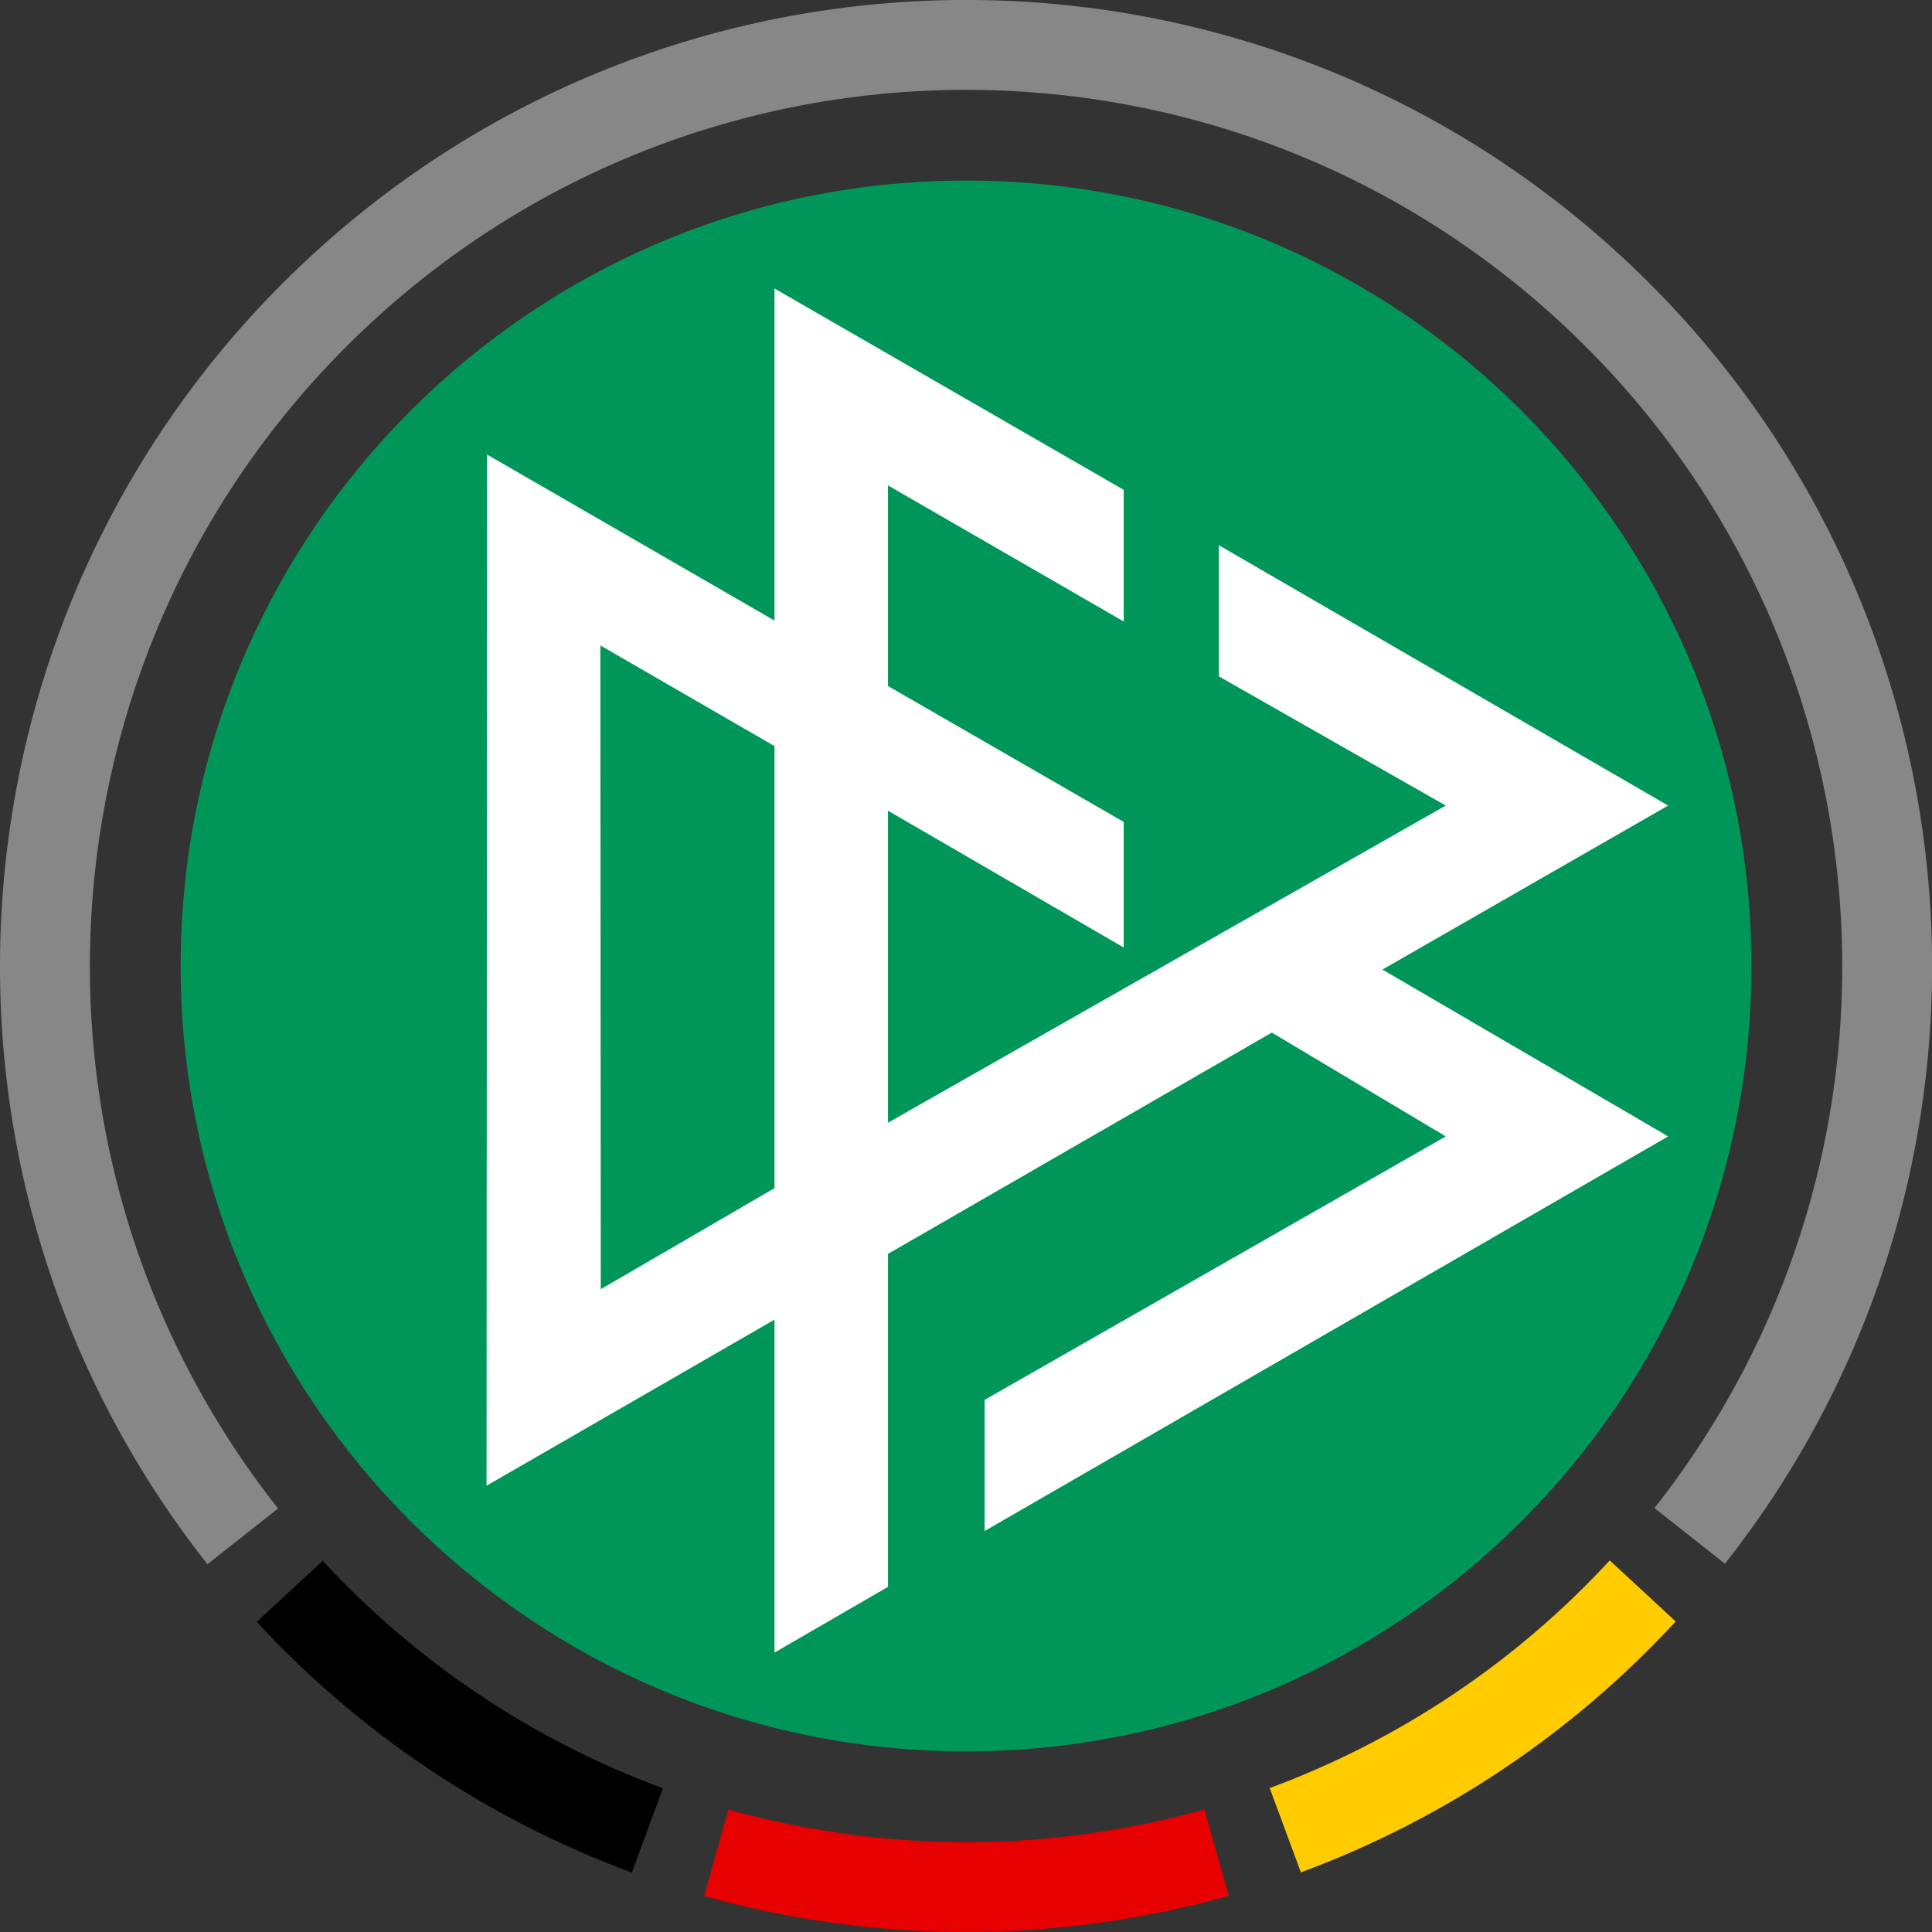 <svg width="24" height="24" viewBox="0 0 24 24" fill="none" xmlns="http://www.w3.org/2000/svg">
<rect x="0" y="0" width="24" height="24" fill="#333333" stroke="none"/>
<g clip-path="url(#clip0_21082_310217)">
<path d="M19.997 19.384L20.816 20.142C19.532 21.534 17.936 22.602 16.16 23.259L15.773 22.212C17.384 21.616 18.831 20.647 19.997 19.384Z" fill="#FFCC00"/>
<path d="M14.961 22.477L15.264 23.551C13.132 24.149 10.878 24.15 8.746 23.553L9.049 22.479C10.983 23.02 13.028 23.019 14.961 22.477Z" fill="#E60000"/>
<path d="M8.235 22.215L7.849 23.262C6.072 22.606 4.475 21.538 3.189 20.147L4.009 19.389C5.175 20.651 6.623 21.62 8.235 22.215Z" fill="black"/>
<path d="M20.552 18.734C24.066 14.272 23.558 7.859 19.386 4.005C15.214 0.151 8.78 0.153 4.61 4.009C0.441 7.866 -0.063 14.28 3.454 18.739L2.577 19.431C-1.3 14.513 -0.745 7.442 3.853 3.19C8.45 -1.062 15.544 -1.064 20.143 3.185C24.743 7.434 25.303 14.506 21.428 19.425L20.552 18.734Z" fill="#878787"/>
<path d="M12.001 21.756C17.389 21.756 21.757 17.388 21.757 12C21.757 6.611 17.389 2.243 12.001 2.243C6.612 2.243 2.244 6.611 2.244 12C2.244 17.388 6.612 21.756 12.001 21.756Z" fill="#00965A"/>
<path d="M20.722 10.007L15.141 6.773V8.402L17.96 10.007L11.031 13.947V10.071L13.959 11.77V10.21L11.031 8.522V6.03L13.959 7.72V6.085L9.621 3.584V7.709L6.051 5.647L6.044 18.456L9.621 16.393V20.529L11.031 19.712V15.576L15.799 12.827L17.96 14.117L12.231 17.39V19.019L20.722 14.117L17.173 12.044L20.722 10.007ZM9.621 14.76L7.463 16.015L7.458 8.018L9.621 9.268V14.76Z" fill="white"/>
</g>
<defs>
<clipPath id="clip0_21082_310217">
<rect width="24" height="24" fill="white"/>
</clipPath>
</defs>
</svg>
